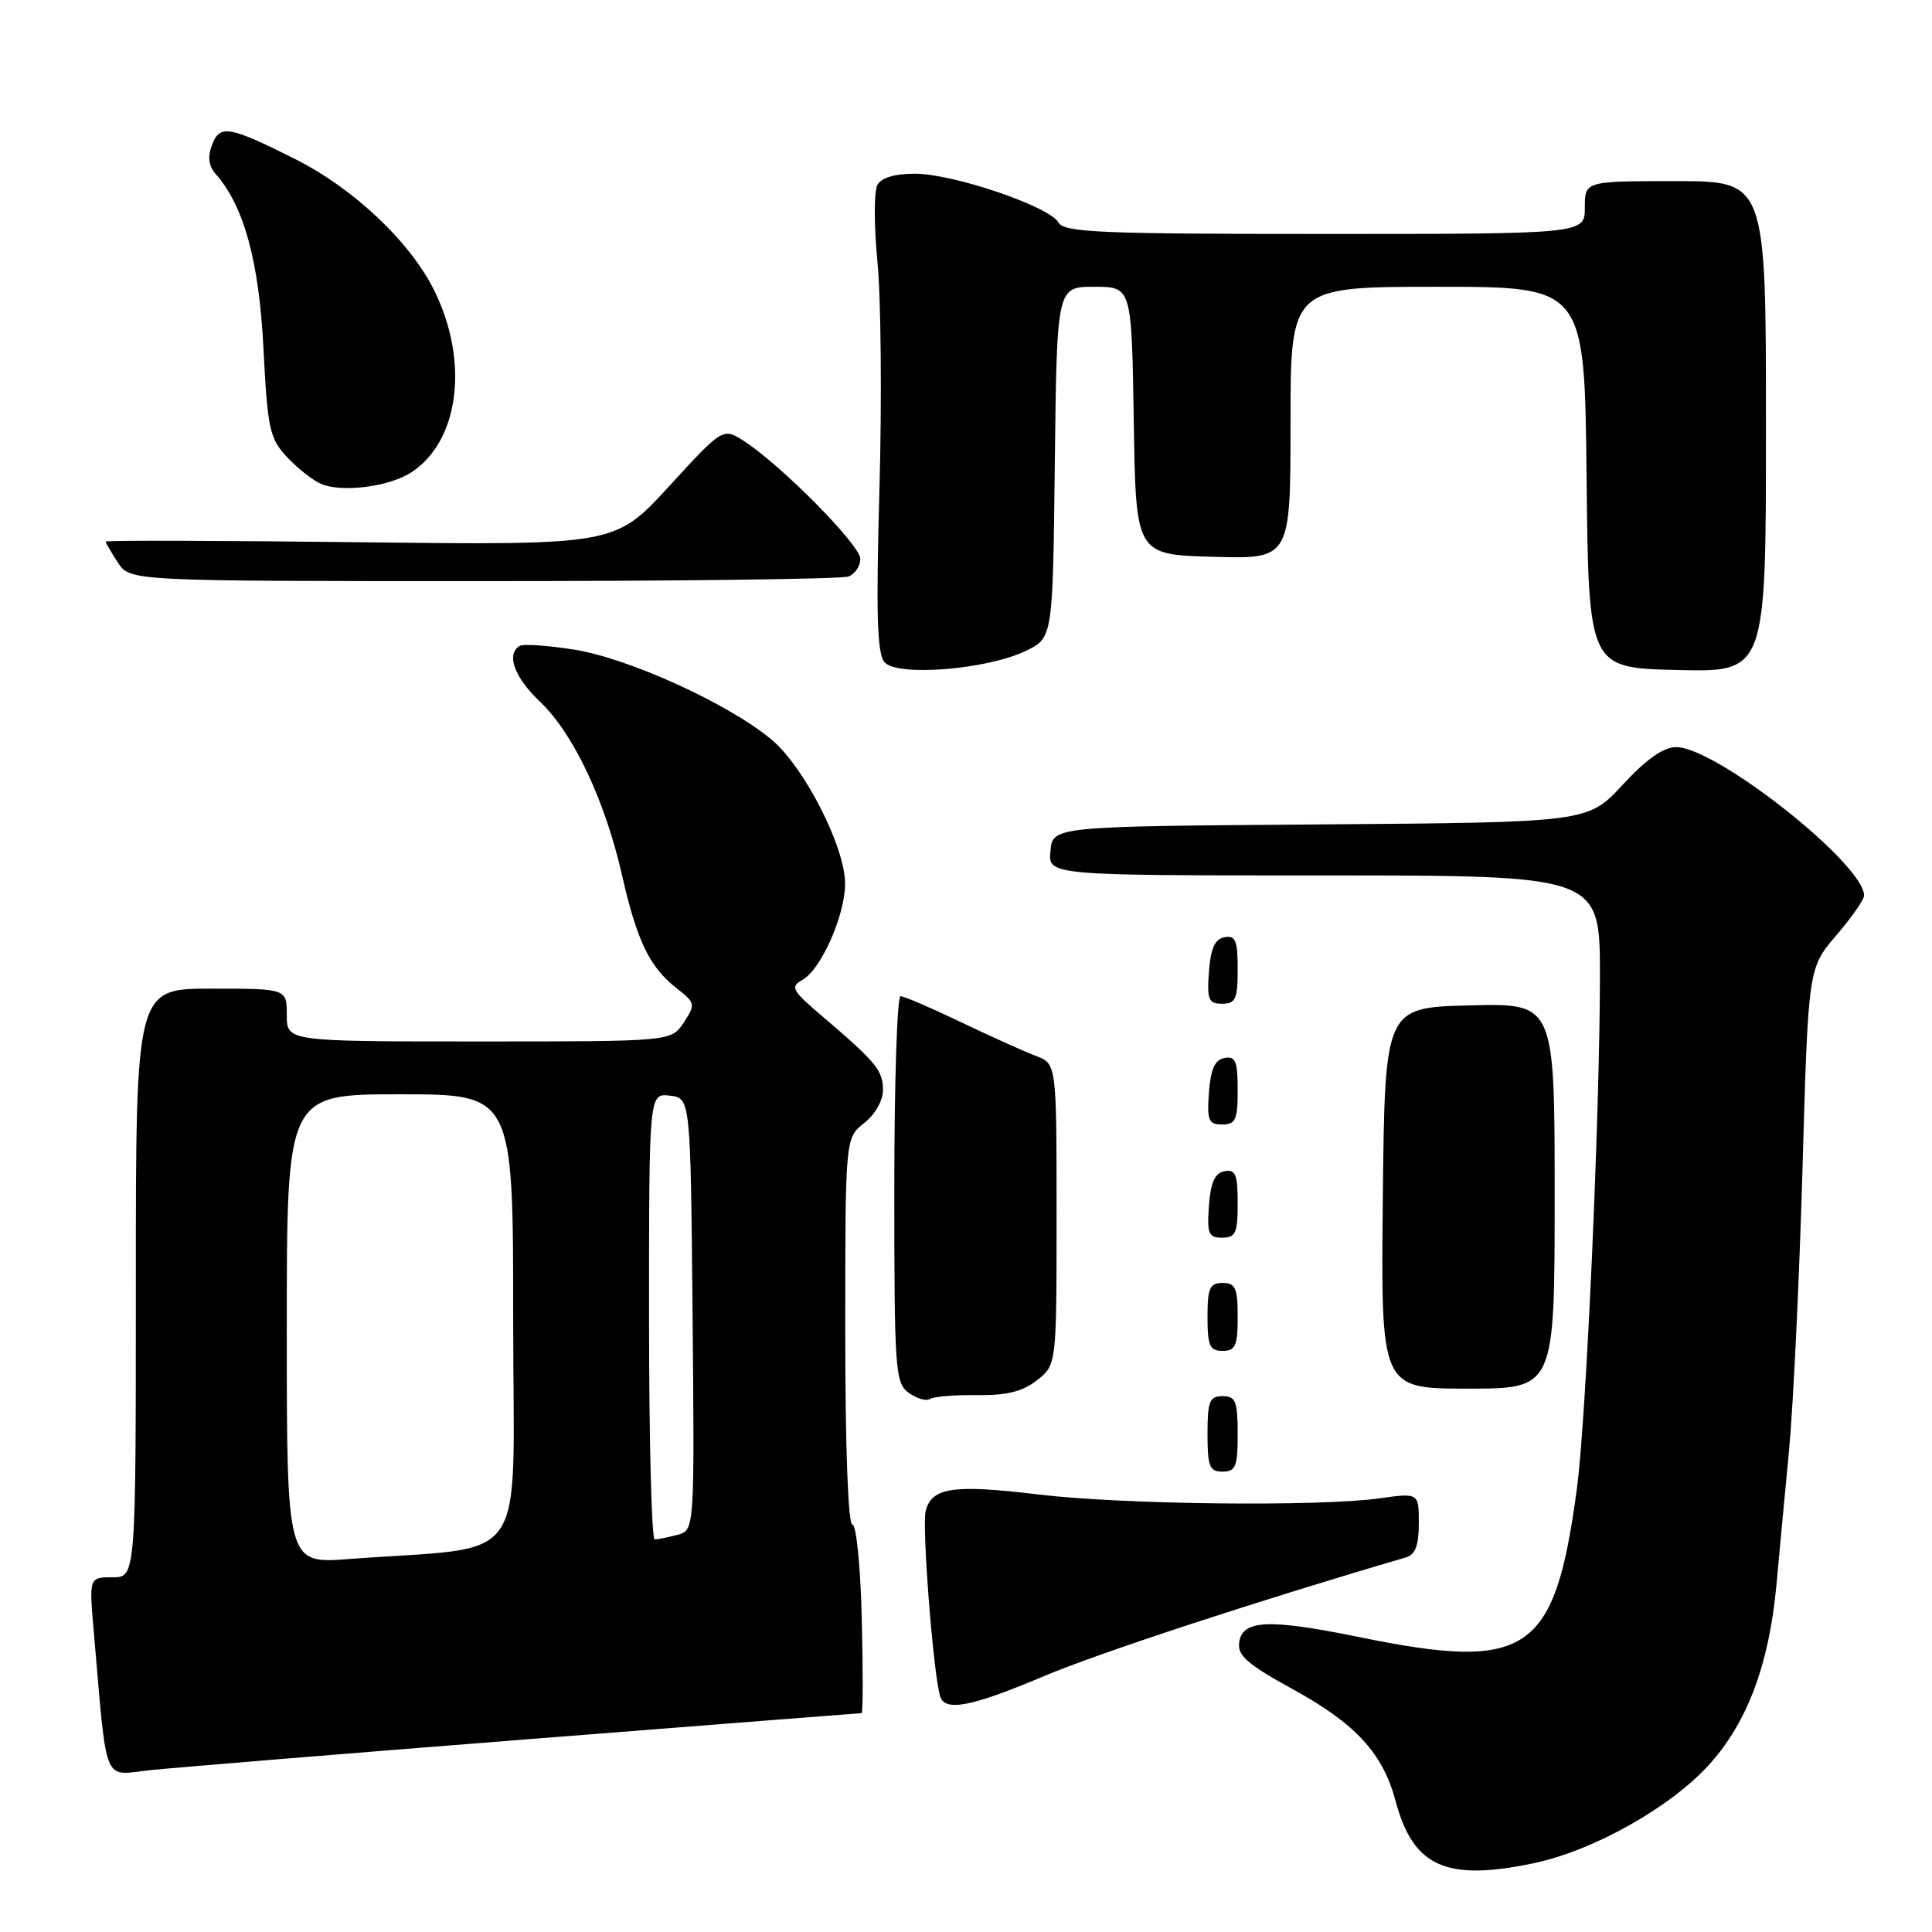 <?xml version="1.0" encoding="UTF-8" standalone="no"?>
<!DOCTYPE svg PUBLIC "-//W3C//DTD SVG 1.1//EN" "http://www.w3.org/Graphics/SVG/1.1/DTD/svg11.dtd" >
<svg xmlns="http://www.w3.org/2000/svg" xmlns:xlink="http://www.w3.org/1999/xlink" version="1.1" viewBox="0 0 256 256">
 <g >
 <path fill="currentColor"
d=" M 203.20 246.89 C 211.15 245.23 221.41 239.45 226.53 233.76 C 231.56 228.16 234.42 220.49 235.39 209.98 C 235.71 206.42 236.45 198.55 237.03 192.50 C 237.61 186.45 238.42 169.53 238.84 154.89 C 239.60 128.28 239.60 128.28 243.30 123.96 C 245.34 121.58 247.00 119.20 247.00 118.67 C 247.00 114.49 227.40 99.00 222.11 99.00 C 220.41 99.00 218.16 100.58 215.01 103.99 C 210.40 108.97 210.40 108.97 174.95 109.24 C 139.50 109.50 139.50 109.50 139.19 112.75 C 138.87 116.00 138.87 116.00 175.44 116.00 C 212.00 116.00 212.00 116.00 212.00 129.25 C 211.99 147.65 210.19 187.92 208.95 197.21 C 206.02 219.10 202.52 221.50 180.14 216.93 C 168.09 214.47 164.62 214.63 164.20 217.63 C 163.95 219.36 165.29 220.53 171.39 223.88 C 179.62 228.39 183.24 232.34 184.91 238.60 C 187.24 247.36 191.58 249.32 203.20 246.89 Z  M 69.67 230.48 C 93.96 228.57 113.99 227.00 114.17 227.00 C 114.35 227.00 114.36 221.38 114.19 214.50 C 114.02 207.56 113.47 202.00 112.94 202.00 C 112.38 202.00 112.00 191.76 112.00 176.39 C 112.00 150.79 112.00 150.79 114.50 148.82 C 115.94 147.69 117.00 145.83 117.00 144.43 C 117.00 141.85 116.09 140.74 108.98 134.68 C 104.92 131.23 104.67 130.77 106.34 129.83 C 108.79 128.46 111.95 121.34 111.98 117.14 C 112.01 112.28 106.59 101.64 102.22 97.99 C 96.58 93.27 83.33 87.23 76.10 86.08 C 72.58 85.52 69.32 85.30 68.85 85.59 C 67.03 86.72 68.16 89.76 71.62 93.05 C 75.99 97.22 80.18 106.09 82.42 115.96 C 84.40 124.67 86.06 128.12 89.60 130.90 C 92.15 132.90 92.18 133.07 90.60 135.49 C 88.95 138.00 88.95 138.00 63.48 138.00 C 38.00 138.00 38.00 138.00 38.00 134.50 C 38.00 131.00 38.00 131.00 28.00 131.00 C 18.00 131.00 18.00 131.00 18.00 170.00 C 18.00 209.00 18.00 209.00 14.90 209.00 C 11.80 209.00 11.80 209.00 12.43 216.25 C 14.23 236.93 13.54 235.24 19.86 234.56 C 22.96 234.23 45.38 232.39 69.67 230.48 Z  M 138.30 222.11 C 145.52 219.05 166.98 212.01 186.25 206.38 C 187.54 206.00 188.00 204.81 188.00 201.84 C 188.00 197.81 188.00 197.81 182.75 198.54 C 174.73 199.66 148.69 199.36 137.64 198.03 C 126.35 196.67 123.47 197.08 122.66 200.19 C 122.14 202.18 123.65 221.68 124.57 224.75 C 125.19 226.85 128.69 226.17 138.30 222.11 Z  M 164.00 190.00 C 164.00 185.67 163.73 185.00 162.00 185.00 C 160.27 185.00 160.00 185.67 160.00 190.00 C 160.00 194.33 160.27 195.00 162.00 195.00 C 163.73 195.00 164.00 194.33 164.00 190.00 Z  M 129.48 184.86 C 133.41 184.91 135.51 184.38 137.41 182.89 C 140.00 180.85 140.00 180.85 140.00 160.90 C 140.00 140.95 140.00 140.95 137.25 139.91 C 135.74 139.34 131.27 137.33 127.33 135.44 C 123.38 133.55 119.78 132.00 119.33 132.00 C 118.87 132.00 118.50 143.51 118.50 157.58 C 118.50 181.55 118.62 183.25 120.40 184.55 C 121.44 185.31 122.71 185.68 123.22 185.37 C 123.73 185.05 126.55 184.82 129.48 184.86 Z  M 206.00 158.47 C 206.00 132.93 206.00 132.93 194.75 133.22 C 183.50 133.50 183.50 133.50 183.23 158.75 C 182.97 184.00 182.97 184.00 194.48 184.00 C 206.00 184.00 206.00 184.00 206.00 158.47 Z  M 164.00 174.50 C 164.00 170.67 163.70 170.00 162.00 170.00 C 160.30 170.00 160.00 170.67 160.00 174.50 C 160.00 178.33 160.30 179.00 162.00 179.00 C 163.70 179.00 164.00 178.33 164.00 174.50 Z  M 164.00 159.43 C 164.00 155.61 163.71 154.91 162.25 155.19 C 160.97 155.43 160.42 156.66 160.19 159.76 C 159.92 163.47 160.14 164.00 161.94 164.00 C 163.72 164.00 164.00 163.38 164.00 159.43 Z  M 164.00 144.43 C 164.00 140.61 163.71 139.91 162.25 140.19 C 160.97 140.43 160.42 141.66 160.19 144.76 C 159.92 148.47 160.14 149.00 161.94 149.00 C 163.72 149.00 164.00 148.38 164.00 144.43 Z  M 164.00 128.43 C 164.00 124.61 163.71 123.91 162.25 124.19 C 160.97 124.43 160.42 125.66 160.19 128.76 C 159.92 132.47 160.14 133.00 161.94 133.00 C 163.72 133.00 164.00 132.38 164.00 128.43 Z  M 135.98 86.22 C 139.50 84.50 139.50 84.50 139.77 61.25 C 140.04 38.00 140.04 38.00 145.00 38.00 C 149.95 38.00 149.95 38.00 150.23 55.75 C 150.50 73.50 150.50 73.50 160.75 73.78 C 171.00 74.07 171.00 74.07 171.00 56.03 C 171.00 38.00 171.00 38.00 190.48 38.00 C 209.97 38.00 209.97 38.00 210.23 63.25 C 210.50 88.50 210.50 88.50 222.25 88.78 C 234.00 89.06 234.00 89.06 234.00 56.53 C 234.00 24.00 234.00 24.00 222.00 24.00 C 210.00 24.00 210.00 24.00 210.00 27.50 C 210.00 31.00 210.00 31.00 175.55 31.00 C 145.68 31.00 140.99 30.80 140.24 29.47 C 139.06 27.36 126.40 23.05 121.30 23.02 C 118.59 23.01 116.80 23.53 116.26 24.50 C 115.80 25.33 115.80 29.94 116.27 34.75 C 116.74 39.56 116.86 53.11 116.53 64.86 C 116.07 81.27 116.22 86.57 117.19 87.73 C 118.82 89.70 130.85 88.73 135.98 86.22 Z  M 112.42 76.39 C 113.29 76.06 114.00 75.01 114.00 74.05 C 114.00 72.25 103.62 61.73 98.65 58.49 C 95.80 56.64 95.80 56.64 88.65 64.44 C 81.50 72.24 81.50 72.24 47.75 71.85 C 29.19 71.63 14.00 71.59 14.00 71.76 C 14.00 71.93 14.73 73.18 15.62 74.54 C 17.23 77.00 17.23 77.00 64.03 77.00 C 89.77 77.00 111.55 76.73 112.42 76.39 Z  M 54.52 62.58 C 60.84 58.44 62.18 47.98 57.59 38.59 C 54.41 32.09 46.88 24.97 39.04 21.04 C 30.37 16.69 29.13 16.48 28.10 19.18 C 27.49 20.78 27.64 21.97 28.57 23.04 C 32.33 27.32 34.32 34.55 34.91 46.17 C 35.45 56.81 35.72 58.08 38.00 60.53 C 39.38 62.01 41.40 63.61 42.50 64.10 C 45.25 65.31 51.57 64.51 54.52 62.58 Z  M 38.00 176.10 C 38.00 145.00 38.00 145.00 53.00 145.00 C 68.00 145.00 68.00 145.00 68.00 174.90 C 68.00 208.44 70.55 204.73 46.25 206.58 C 38.00 207.21 38.00 207.21 38.00 176.10 Z  M 86.00 174.43 C 86.00 144.87 86.00 144.87 88.75 145.18 C 91.50 145.50 91.50 145.50 91.77 174.13 C 92.03 202.76 92.03 202.76 89.77 203.37 C 88.52 203.70 87.16 203.98 86.75 203.99 C 86.34 203.99 86.00 190.70 86.00 174.43 Z "/>
</g>
</svg>